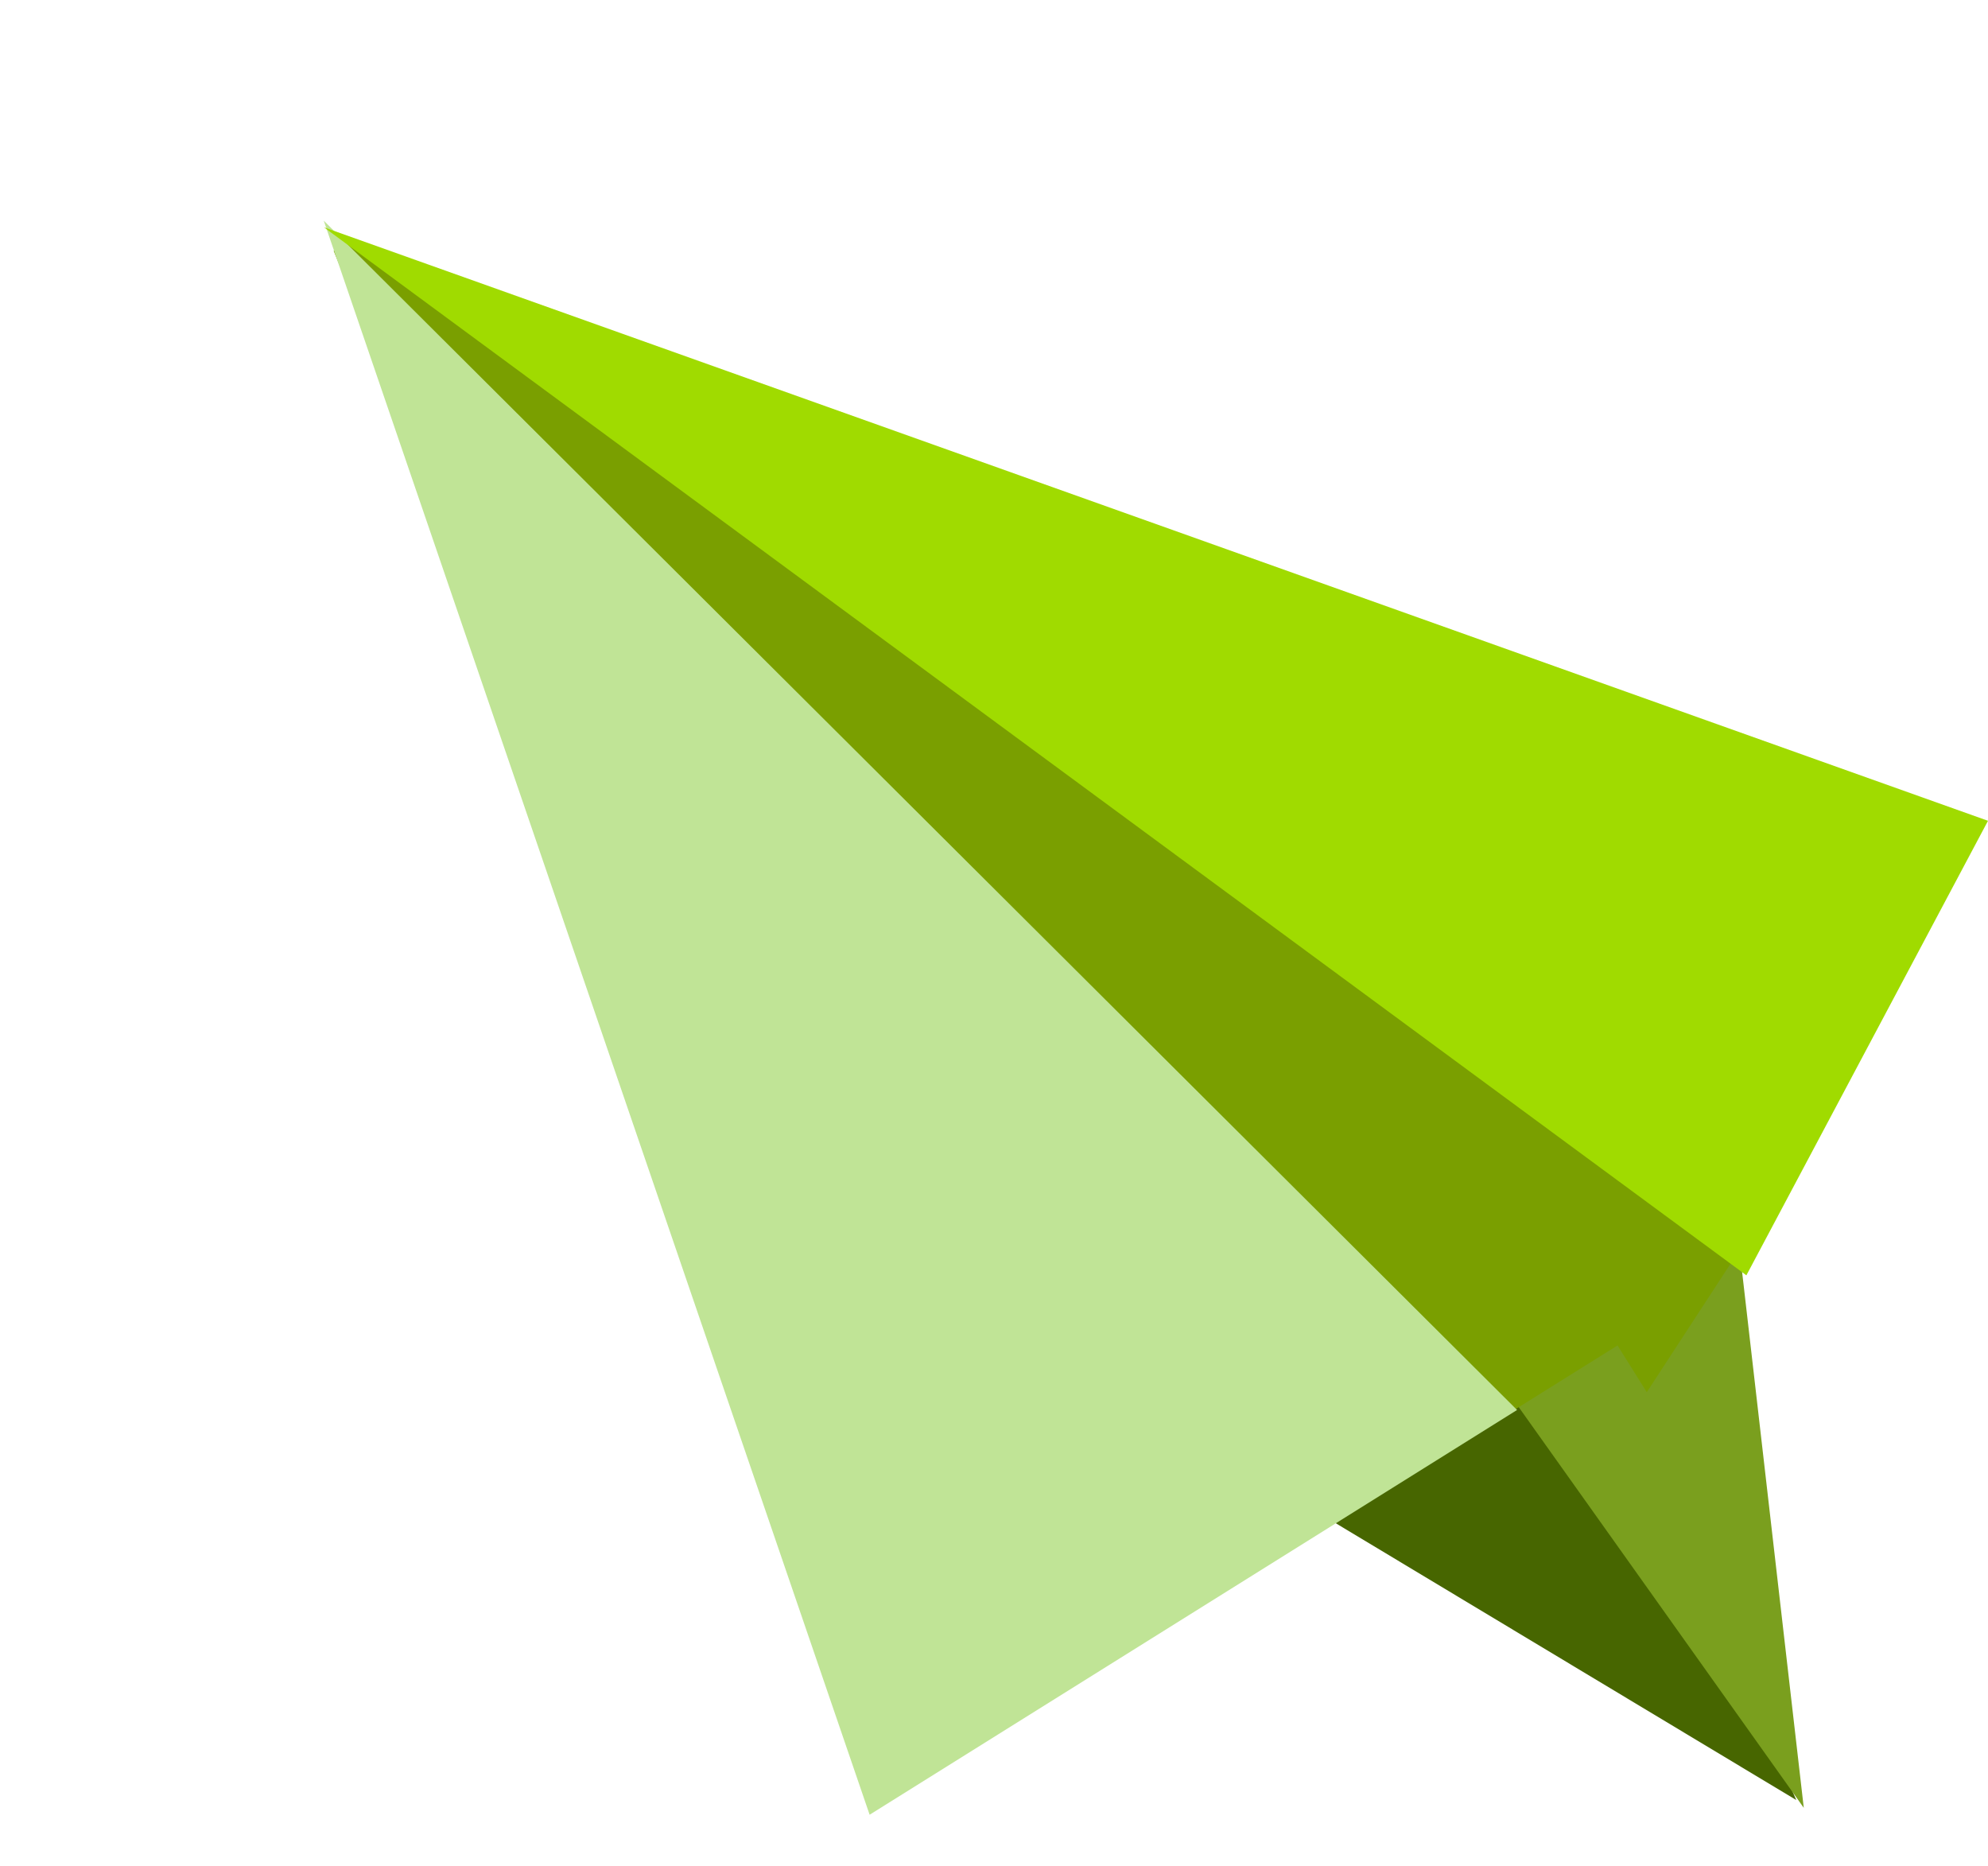 <svg xmlns="http://www.w3.org/2000/svg" width="149.534" height="140.297" viewBox="0 0 149.534 140.297">
  <g id="그룹_8" data-name="그룹 8" transform="translate(-200 -21.742)">
    <path id="다각형_22" data-name="다각형 22" d="M27.025,0,54.051,19.09H0Z" transform="matrix(0.857, 0.515, -0.515, 0.857, 298.624, 112.909)" fill="#476600"/>
    <path id="다각형_20" data-name="다각형 20" d="M12.133,0,24.266,47.138H0Z" transform="translate(347.004 153.343) rotate(159)" fill="#7a9f1e"/>
    <path id="빼기_18" data-name="빼기 18" d="M-2749.492,103.325h0l-41.3-26.7-29.174-71.907.66-1.011,108.846,70.358L-2721.2,90.537l-2.2-3.515-26.092,16.3Z" transform="translate(3045.068 35.897)" fill="#7a9f00"/>
    <path id="다각형_19" data-name="다각형 19" d="M28.715,0,57.43,123.417H0Z" transform="matrix(0.848, -0.53, 0.53, 0.848, 200, 53.552)" fill="#c0e496"/>
    <path id="다각형_18" data-name="다각형 18" d="M19.356,0,38.712,131.474H0Z" transform="translate(215.275 55.923) rotate(-62)" fill="#a0db00"/>
  </g>
</svg>
